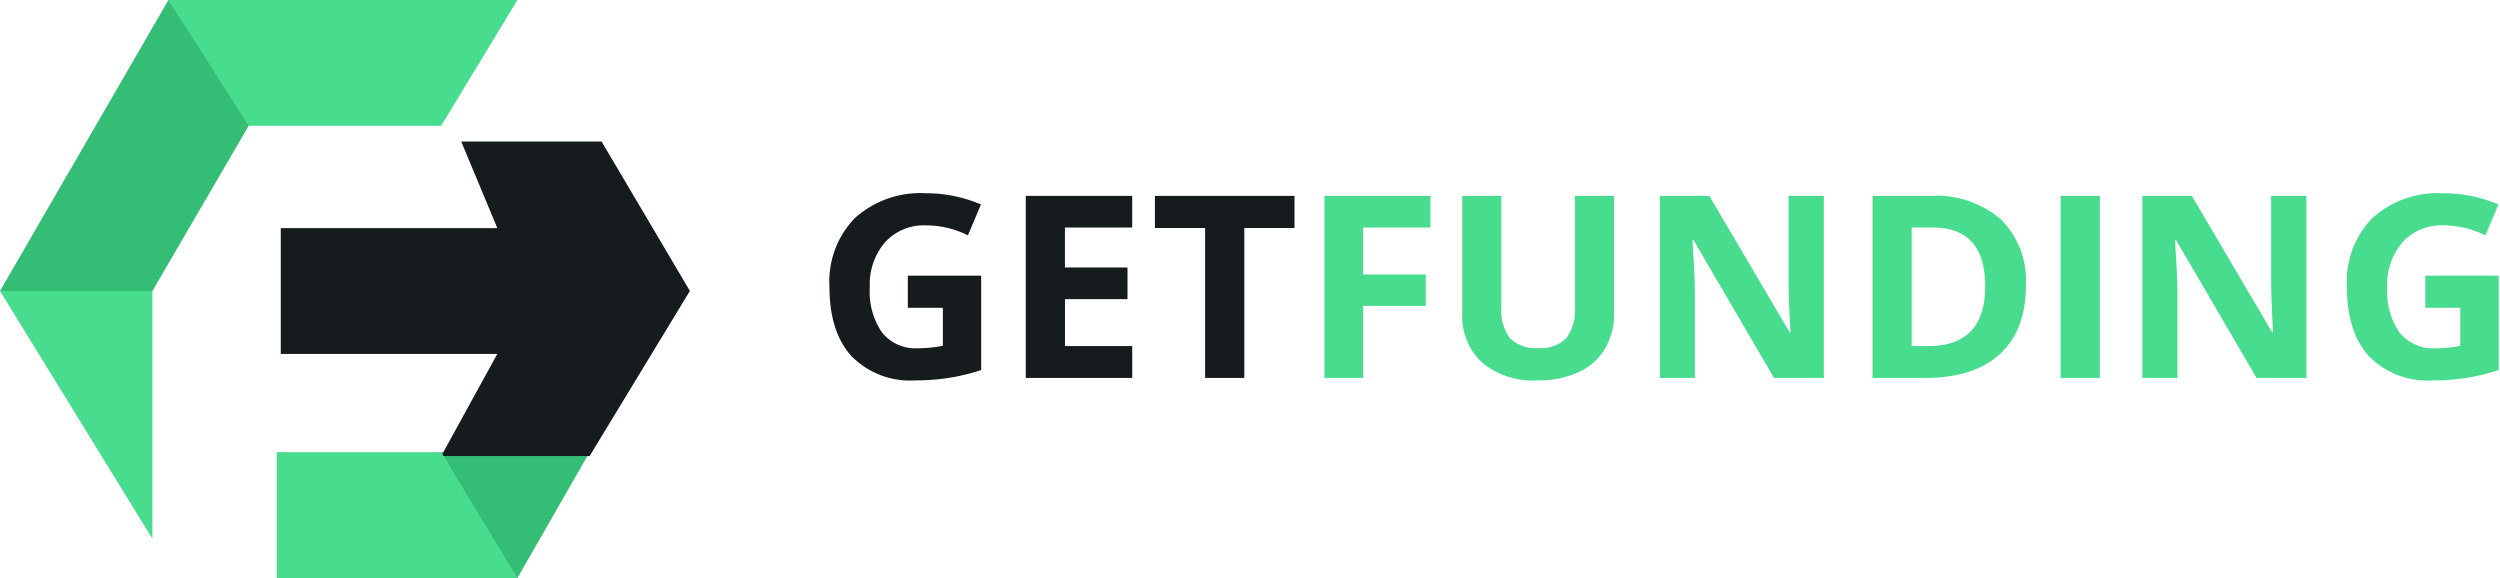 <svg xmlns="http://www.w3.org/2000/svg" width="173" height="40" viewBox="0 0 173 40">
    <g fill="none" fill-rule="evenodd">
        <path fill="#48DC8E" d="M94.323 21.17h4.34v-2.179h-4.34v-3.247h4.664v-2.188h-7.333v12.597h2.669V21.17zm14.662-7.616v7.694a3.21 3.21 0 0 1-.6 2.15c-.507.499-1.214.75-1.928.685a2.496 2.496 0 0 1-1.97-.68 3.195 3.195 0 0 1-.594-2.137v-7.712h-2.704v8.117a4.383 4.383 0 0 0 1.362 3.408 5.484 5.484 0 0 0 3.833 1.245 6.641 6.641 0 0 0 2.835-.56 4.107 4.107 0 0 0 1.832-1.61c.436-.744.656-1.59.638-2.448v-8.152h-2.704zm17.225 0h-2.442v5.964c0 .677.044 1.835.131 3.472h-.06l-5.557-9.436h-3.421v12.599h2.424v-5.93c0-.718-.056-1.918-.167-3.6h.08l5.564 9.53h3.448v-12.6zm12.248 1.628a6.83 6.83 0 0 0-4.865-1.628h-4.014v12.599h3.623c2.263 0 3.994-.552 5.193-1.655 1.2-1.103 1.798-2.69 1.798-4.764a5.938 5.938 0 0 0-1.735-4.552zm-5.004 8.764h-1.165v-8.203h1.445c2.426 0 3.64 1.352 3.64 4.058 0 2.763-1.307 4.145-3.92 4.145zm11.854 2.207v-12.6h-2.712v12.6h2.712zm14.296-12.598h-2.44v5.963c0 .677.043 1.835.13 3.472h-.064l-5.556-9.436h-3.421v12.599h2.424v-5.93c0-.718-.056-1.918-.167-3.6h.08l5.565 9.53h3.448v-12.6l.001.002zm8.224 7.746h2.424v2.628a8.9 8.9 0 0 1-1.72.173 2.971 2.971 0 0 1-2.481-1.082 4.964 4.964 0 0 1-.853-3.132 4.467 4.467 0 0 1 1.058-3.128 3.625 3.625 0 0 1 2.817-1.163c1.013.001 2.012.237 2.914.69l.902-2.137a9.634 9.634 0 0 0-3.8-.776 6.79 6.79 0 0 0-4.912 1.706 6.291 6.291 0 0 0-1.772 4.756c0 2.09.509 3.695 1.527 4.813a5.682 5.682 0 0 0 4.422 1.675c.746.001 1.49-.052 2.228-.16a14.48 14.48 0 0 0 2.323-.555v-6.532h-5.075V21.3l-.002.001z"/>
        <path fill="#161B1D" d="M62.821 21.3h2.424v2.628a8.895 8.895 0 0 1-1.72.172 2.972 2.972 0 0 1-2.482-1.081 4.966 4.966 0 0 1-.853-3.132 4.468 4.468 0 0 1 1.06-3.128 3.626 3.626 0 0 1 2.816-1.163c1.013 0 2.011.237 2.914.69l.902-2.137a9.634 9.634 0 0 0-3.8-.777 6.791 6.791 0 0 0-4.912 1.706 6.291 6.291 0 0 0-1.772 4.757c0 2.09.509 3.695 1.527 4.812a5.682 5.682 0 0 0 4.422 1.676c.746 0 1.49-.052 2.227-.16a14.48 14.48 0 0 0 2.323-.555v-6.53h-5.076V21.3zm15.53 2.646h-4.655v-3.247h4.328V18.51h-4.331v-2.767h4.655v-2.189h-7.365v12.599h7.367v-2.207zm7.755-8.17h3.474v-2.222h-9.66v2.222h3.474v10.377h2.712V15.776z"/>
        <g>
            <path fill="#48DC8E" d="M16.93 8.707h13.598L35.803 0H11.657z"/>
            <path fill="#34BE75" d="M0 20.136h10.546l6.661-11.428L11.657 0zM30.53 31.292L35.526 40h.277l4.996-8.707H30.53z"/>
            <path fill="#161B1D" d="M19.428 15.786v8.704h14.987l-3.885 7.071H40.8l6.94-11.428-6.108-10.337h-9.714l2.497 5.99z"/>
            <path fill="#48DC8E" d="M10.546 37.279V20.136H0zM19.15 31.292V40h16.653l-5.273-8.707H19.15z"/>
        </g>
    </g>
</svg>
